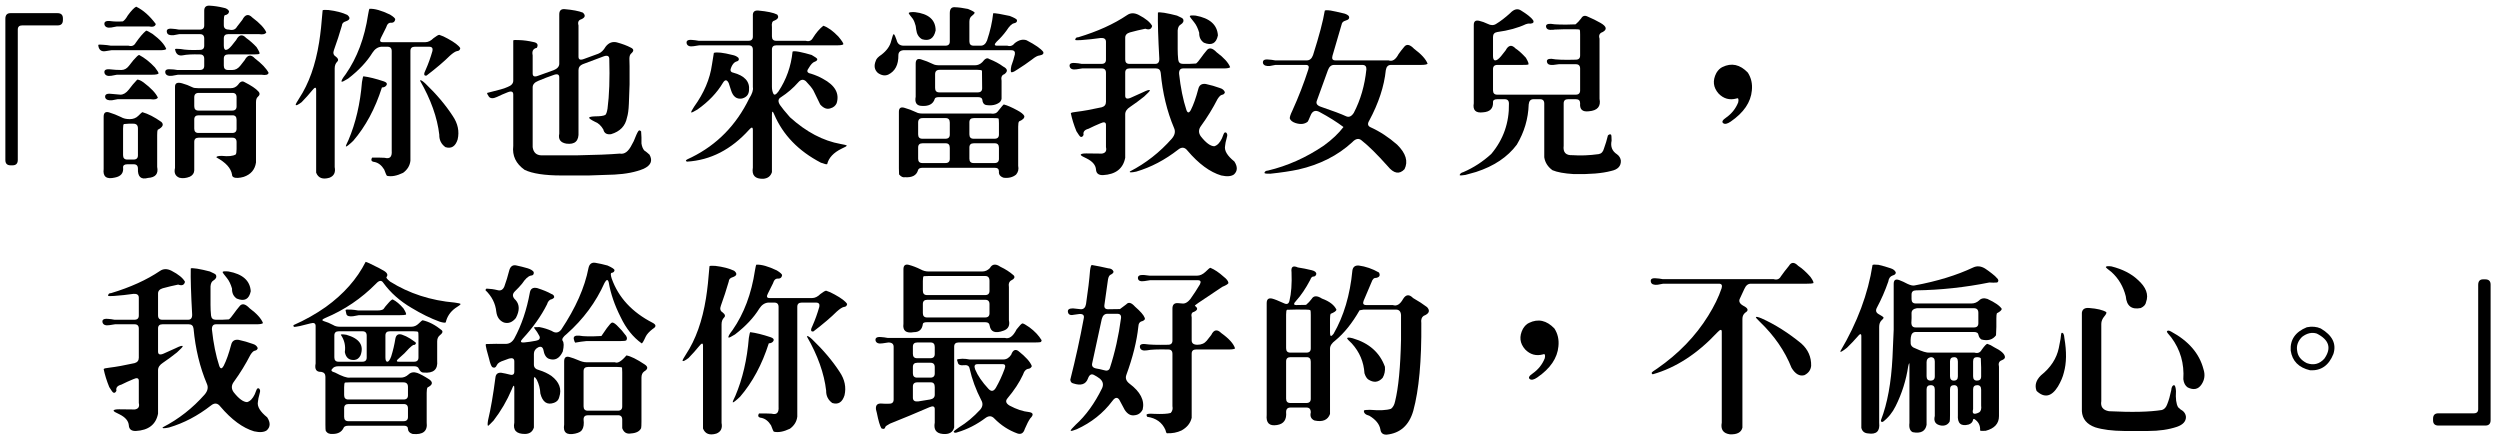 <?xml version="1.0" encoding="UTF-8" standalone="no"?>
<svg width="356px" height="63px" viewBox="0 0 356 63" version="1.1" xmlns="http://www.w3.org/2000/svg" xmlns:xlink="http://www.w3.org/1999/xlink" xmlns:sketch="http://www.bohemiancoding.com/sketch/ns">
    <!-- Generator: Sketch 3.0.4 (8053) - http://www.bohemiancoding.com/sketch -->
    <title>h3_product-wrap</title>
    <desc>Created with Sketch.</desc>
    <defs></defs>
    <g id="Page-1" stroke="none" stroke-width="1" fill="none" fill-rule="evenodd" sketch:type="MSPage">
        <g id="h1_product-wrap" sketch:type="MSLayerGroup" transform="translate(0.473, 0.479)" fill="#000000">
            <path d="M0.291,2.191 C0.291,1.66 0.533,1.394 1.014,1.394 L7.714,1.394 C8.228,1.394 8.486,1.643 8.486,2.141 L8.486,2.365 C8.486,2.881 8.237,3.138 7.739,3.138 L2.683,3.138 C2.267,3.138 2.06,3.337 2.06,3.735 L2.06,22.291 C2.06,22.805 1.811,23.063 1.313,23.063 L1.039,23.063 C0.541,23.063 0.291,22.814 0.291,22.316 L0.291,2.191" id="Fill-104" sketch:type="MSShapeGroup"></path>
            <path d="M18.845,5.628 C19.41,4.815 19.907,4.234 20.339,3.885 C20.455,3.885 20.763,4.043 21.261,4.358 C22.307,5.139 22.955,5.852 23.204,6.5 C23.104,6.617 22.797,6.674 22.282,6.674 L15.383,6.674 L14.586,6.799 C14.054,6.899 13.714,6.708 13.565,6.226 L13.515,5.927 C13.531,5.861 13.789,5.852 14.287,5.902 C14.602,5.919 14.943,5.961 15.308,6.026 L17.824,6.026 C18.289,6.16 18.629,6.026 18.845,5.628 L18.845,5.628 Z M14.287,16.138 C14.287,15.59 14.536,15.384 15.034,15.516 C15.632,15.699 16.205,15.923 16.753,16.189 C17.084,16.388 17.5,16.487 17.998,16.487 C18.497,16.487 18.902,16.33 19.219,16.015 C19.534,15.699 19.724,15.525 19.791,15.491 C20.621,15.724 21.526,16.189 22.507,16.886 C22.888,17.252 22.713,17.625 21.983,18.007 C21.934,18.107 21.908,18.355 21.908,18.754 L21.908,23.287 C22.108,24.266 21.676,24.79 20.613,24.856 C19.6,25.138 19.119,24.698 19.169,23.536 C19.169,23.121 18.969,22.913 18.571,22.913 L17.675,22.913 C17.259,22.913 17.052,23.055 17.052,23.337 C17.151,24.15 16.761,24.639 15.881,24.806 C14.685,25.088 14.154,24.682 14.287,23.586 L14.287,16.138 L14.287,16.138 Z M17.724,1.718 C18.223,1.038 18.621,0.622 18.92,0.472 C19.916,0.955 20.845,1.776 21.709,2.938 C21.642,3.287 21.311,3.404 20.713,3.287 L16.18,3.287 L15.383,3.437 C14.852,3.52 14.528,3.395 14.411,3.063 C14.312,2.648 14.561,2.465 15.159,2.515 C15.773,2.598 16.396,2.615 17.027,2.564 C17.259,2.416 17.492,2.134 17.724,1.718 L17.724,1.718 Z M18.521,8.094 C18.953,7.596 19.227,7.347 19.343,7.347 C20.123,7.762 20.871,8.352 21.585,9.115 C21.934,9.563 22.108,9.854 22.108,9.987 C22.008,10.103 21.693,10.161 21.161,10.161 L16.18,10.161 L15.383,10.31 C14.852,10.394 14.528,10.27 14.411,9.937 C14.312,9.522 14.561,9.339 15.159,9.389 C15.707,9.456 16.255,9.488 16.803,9.488 C17.218,9.488 17.575,9.298 17.873,8.916 L18.521,8.094 L18.521,8.094 Z M17.873,12.279 C18.239,11.78 18.637,11.307 19.069,10.858 C19.301,10.858 19.6,10.992 19.966,11.257 C21.045,12.071 21.726,12.794 22.008,13.424 C21.859,13.657 21.518,13.732 20.987,13.648 L16.28,13.648 L15.483,13.798 C14.951,13.847 14.627,13.723 14.511,13.424 C14.428,13.009 14.677,12.827 15.259,12.876 L16.678,13.001 C17.093,13.001 17.492,12.76 17.873,12.279 L17.873,12.279 Z M18.521,17.135 C18.073,17.119 17.625,17.135 17.176,17.185 C17.093,17.218 17.052,17.434 17.052,17.833 L17.052,21.618 C17.052,22.033 17.251,22.241 17.65,22.241 L18.546,22.241 C18.961,22.241 19.169,22.042 19.169,21.643 L19.169,17.808 C19.169,17.359 18.953,17.135 18.521,17.135 L18.521,17.135 Z M28.609,1.095 C28.591,0.581 28.824,0.323 29.306,0.323 C29.986,0.356 30.667,0.456 31.349,0.622 C31.746,0.689 32.012,0.855 32.145,1.12 C32.128,1.436 31.921,1.626 31.523,1.693 C31.44,1.793 31.398,2.042 31.398,2.44 L31.398,3.112 C31.398,3.528 31.639,3.735 32.12,3.735 C32.668,3.869 33.05,3.735 33.266,3.337 L34.038,2.341 C34.437,1.561 34.91,1.452 35.458,2.017 C36.52,2.813 37.184,3.52 37.451,4.134 C37.301,4.383 36.96,4.466 36.429,4.383 L32.02,4.383 C31.605,4.383 31.398,4.582 31.398,4.981 L31.398,6.002 C31.398,6.418 31.498,6.625 31.697,6.625 C31.913,6.625 32.187,6.425 32.519,6.026 L33.167,5.205 C33.565,4.441 34.038,4.35 34.586,4.931 C35.101,5.297 35.59,5.728 36.056,6.226 C36.404,6.774 36.545,7.089 36.479,7.173 C36.412,7.24 36.122,7.272 35.607,7.272 L32.02,7.272 C31.605,7.272 31.398,7.471 31.398,7.87 L31.398,8.866 C31.398,9.281 31.597,9.488 31.996,9.488 L32.619,9.488 C33.033,9.488 33.398,9.298 33.715,8.916 L34.362,8.094 C34.777,7.314 35.267,7.231 35.831,7.845 C36.811,8.592 37.458,9.273 37.774,9.887 C37.725,10.17 37.384,10.261 36.753,10.161 L24.873,10.161 L24.051,10.31 C23.519,10.377 23.195,10.253 23.079,9.937 C22.979,9.522 23.212,9.339 23.777,9.389 C24.108,9.389 24.44,9.423 24.773,9.488 L27.986,9.488 C28.401,9.488 28.609,9.289 28.609,8.891 L28.609,7.895 C28.609,7.48 28.409,7.272 28.011,7.272 C26.931,7.24 26.118,7.28 25.57,7.396 C25.038,7.496 24.69,7.305 24.524,6.824 L24.449,6.525 C24.482,6.458 24.748,6.45 25.246,6.5 C25.926,6.633 26.84,6.674 27.986,6.625 C28.401,6.625 28.609,6.425 28.609,6.026 L28.609,5.005 C28.609,4.591 28.409,4.383 28.011,4.383 L25.047,4.383 L24.25,4.532 C23.702,4.582 23.386,4.457 23.304,4.159 C23.186,3.744 23.42,3.561 24.001,3.611 C24.333,3.628 24.665,3.669 24.997,3.735 L27.986,3.735 C28.401,3.735 28.609,3.536 28.609,3.138 L28.609,1.095 L28.609,1.095 Z M24.449,11.855 C24.449,11.357 24.781,11.199 25.445,11.382 C25.944,11.515 26.441,11.705 26.94,11.954 C27.089,12.037 27.363,12.079 27.762,12.079 L32.394,12.079 C32.793,12.079 33.124,11.929 33.39,11.631 C33.706,11.15 34.021,11.008 34.337,11.207 C35.316,11.705 35.972,12.146 36.304,12.527 C36.57,12.794 36.545,13.059 36.23,13.324 C36.063,13.458 35.981,13.715 35.981,14.097 L35.981,22.664 C35.831,23.677 35.25,24.358 34.237,24.706 C33.955,24.79 33.672,24.839 33.39,24.856 C32.842,24.873 32.568,24.714 32.568,24.383 C32.419,23.469 31.68,22.656 30.352,21.942 C30.318,21.792 30.576,21.718 31.124,21.718 C32.037,21.817 32.693,21.751 33.092,21.518 C33.174,21.402 33.216,21.145 33.216,20.747 L33.216,19.751 C33.216,19.335 33.017,19.128 32.619,19.128 L27.811,19.128 C27.396,19.128 27.189,19.327 27.189,19.725 L27.189,23.785 C27.172,24.183 26.965,24.483 26.566,24.682 C26.035,24.897 25.536,24.947 25.072,24.831 C24.49,24.599 24.282,24.134 24.449,23.436 L24.449,11.855 L24.449,11.855 Z M33.216,13.374 C33.216,12.959 33.017,12.751 32.619,12.751 L27.836,12.751 C27.404,12.751 27.189,12.959 27.189,13.374 L27.189,14.645 C27.189,15.06 27.388,15.267 27.787,15.267 L32.594,15.267 C33.009,15.267 33.216,15.068 33.216,14.669 L33.216,13.374 L33.216,13.374 Z M33.216,16.587 C33.216,16.156 33.025,15.94 32.643,15.94 L27.811,15.94 C27.396,15.94 27.189,16.138 27.189,16.537 L27.189,17.833 C27.189,18.248 27.388,18.455 27.787,18.455 L32.594,18.455 C33.009,18.455 33.216,18.256 33.216,17.857 L33.216,16.587 L33.216,16.587 Z" id="Fill-105" sketch:type="MSShapeGroup"></path>
            <path d="M45.469,0.995 C45.518,0.929 45.792,0.913 46.29,0.946 C47.386,1.079 48.283,1.312 48.98,1.643 C49.461,2.042 49.386,2.349 48.756,2.564 C48.407,2.664 48.224,2.872 48.208,3.187 C47.875,4.333 47.502,5.479 47.087,6.625 C46.921,7.057 47.004,7.371 47.336,7.571 C47.701,7.853 47.768,8.102 47.535,8.318 C47.303,8.551 47.187,8.866 47.187,9.265 L47.187,23.312 C47.336,24.075 47.087,24.582 46.44,24.831 C45.476,25.113 44.845,24.873 44.547,24.109 L44.547,12.303 C44.547,11.888 44.355,11.921 43.974,12.402 C43.542,12.934 43.043,13.491 42.479,14.071 C41.947,14.47 41.665,14.594 41.633,14.445 C41.633,14.345 41.798,14.039 42.13,13.524 C43.508,11.431 44.455,8.775 44.97,5.553 C45.169,4.292 45.335,2.773 45.469,0.995 L45.469,0.995 Z M52.143,0.772 C52.874,0.739 53.845,1.013 55.057,1.594 C55.572,1.909 55.821,2.141 55.804,2.291 C55.755,2.607 55.572,2.764 55.256,2.764 C54.908,2.714 54.659,2.938 54.509,3.437 L53.787,4.881 C53.554,5.313 53.629,5.529 54.011,5.529 L60.088,5.529 C60.487,5.529 60.877,5.338 61.259,4.956 C61.674,4.64 61.948,4.482 62.081,4.482 C62.462,4.6 62.869,4.781 63.301,5.03 C64.248,5.545 64.837,5.994 65.07,6.375 C65.036,6.641 64.878,6.783 64.597,6.799 C64.364,6.848 64.031,7.065 63.6,7.447 C62.786,8.261 61.674,9.207 60.263,10.286 C59.864,10.353 59.83,10.062 60.163,9.414 C60.512,8.634 60.827,7.754 61.109,6.774 C61.192,6.375 61.035,6.176 60.636,6.176 L58.594,6.176 C58.178,6.176 57.971,6.375 57.971,6.774 L57.971,22.415 C57.888,23.113 57.539,23.686 56.925,24.134 C56.029,24.565 55.264,24.706 54.634,24.557 C54.567,24.508 54.434,24.209 54.235,23.661 C53.87,23.063 53.413,22.705 52.866,22.59 C52.417,22.54 52.301,22.332 52.516,21.967 C53.115,21.95 53.712,21.959 54.31,21.992 C55.04,22.191 55.372,21.859 55.307,20.995 L55.307,6.799 C55.307,6.384 55.107,6.176 54.708,6.176 L53.812,6.176 C53.314,6.226 52.898,6.509 52.567,7.023 C51.77,8.318 50.615,9.547 49.105,10.709 C48.573,11.041 48.265,11.191 48.183,11.158 C48.083,11.058 48.274,10.701 48.756,10.087 C50.383,7.745 51.446,4.914 51.944,1.594 C52.027,1.095 52.093,0.821 52.143,0.772 L52.143,0.772 Z M51.072,11.207 C51.155,10.693 51.222,10.419 51.271,10.385 C52.068,10.485 53.04,10.726 54.185,11.108 C54.517,11.224 54.659,11.374 54.609,11.556 C54.509,11.822 54.276,11.963 53.911,11.98 C52.948,15.002 51.587,17.534 49.827,19.576 C49.196,20.174 48.847,20.439 48.78,20.373 C48.764,20.291 48.888,19.983 49.154,19.451 C50.183,17.027 50.823,14.28 51.072,11.207 L51.072,11.207 Z M59.341,11.008 C59.391,10.858 59.631,10.983 60.064,11.382 C61.674,12.926 62.986,14.478 63.999,16.039 C64.729,17.119 64.962,18.231 64.696,19.377 C64.38,20.373 63.8,20.738 62.953,20.473 C62.355,20.041 62.064,19.451 62.081,18.704 C61.799,16.263 60.886,13.698 59.341,11.008 L59.341,11.008 Z" id="Fill-106" sketch:type="MSShapeGroup"></path>
            <path d="M79.166,1.568 C79.166,1.038 79.414,0.788 79.913,0.821 C81.075,0.921 81.946,1.087 82.528,1.319 C82.942,1.702 82.868,2.017 82.303,2.266 C81.905,2.382 81.772,2.673 81.905,3.138 L81.905,7.596 C81.905,8.011 82.162,8.119 82.677,7.919 L84.72,7.173 C85.118,7.023 85.467,6.692 85.765,6.176 C86.197,5.612 86.729,5.404 87.36,5.553 C88.157,5.77 88.821,6.019 89.352,6.3 C89.783,6.5 89.817,6.766 89.452,7.098 C89.252,7.247 89.153,7.505 89.153,7.87 L89.178,8.966 L89.178,11.531 L89.078,14.296 C89.045,15.16 88.953,15.824 88.804,16.288 C88.572,17.468 87.816,18.248 86.538,18.629 C85.923,18.713 85.558,18.488 85.442,17.957 C85.11,17.393 84.711,17.027 84.246,16.861 C83.649,16.563 83.375,16.363 83.424,16.263 C83.49,16.164 83.773,16.106 84.272,16.089 C84.985,16.089 85.467,16.023 85.716,15.89 C85.849,15.79 85.956,15.491 86.039,14.993 C86.289,13.084 86.371,10.718 86.289,7.895 C86.272,7.48 86.006,7.364 85.491,7.546 L82.503,8.667 C82.104,8.833 81.905,9.115 81.905,9.514 L81.905,18.306 C81.988,19.584 81.407,20.141 80.162,19.974 C79.331,19.825 78.999,19.352 79.166,18.555 L79.166,10.535 C79.166,10.12 78.908,10.004 78.393,10.186 C77.662,10.435 76.924,10.718 76.177,11.033 C75.645,11.249 75.379,11.556 75.379,11.954 L75.379,20.473 C75.479,21.22 75.886,21.61 76.6,21.643 L81.581,21.643 C84.337,21.593 86.405,21.51 87.783,21.394 C88.447,21.526 89.02,21.103 89.501,20.124 C89.701,19.792 89.859,19.46 89.975,19.128 C90.24,18.464 90.431,18.115 90.548,18.081 C90.664,18.099 90.755,18.148 90.822,18.231 C90.871,18.779 90.888,19.352 90.871,19.95 C90.938,20.382 91.071,20.713 91.27,20.946 C91.519,21.112 91.768,21.311 92.017,21.544 C92.499,22.407 92.217,23.079 91.17,23.561 C90.041,24.026 88.655,24.3 87.011,24.383 L83.35,24.508 L79.489,24.508 C77.098,24.508 75.346,24.242 74.234,23.71 C72.988,22.83 72.449,21.693 72.615,20.299 L72.615,12.976 C72.615,12.561 72.357,12.453 71.843,12.652 C71.328,12.851 70.813,13.075 70.299,13.324 C69.767,13.573 69.385,13.565 69.153,13.299 C68.937,12.984 68.854,12.801 68.904,12.751 L70.822,12.253 C71.154,12.171 71.486,12.054 71.818,11.905 C72.349,11.705 72.615,11.406 72.615,11.008 L72.615,5.279 C72.665,5.213 72.939,5.197 73.437,5.23 C74.084,5.247 74.765,5.338 75.479,5.504 C76.044,5.603 76.209,5.877 75.978,6.326 C75.446,6.442 75.247,6.799 75.379,7.396 L75.379,9.987 C75.379,10.402 75.637,10.51 76.152,10.31 L78.368,9.514 C78.899,9.298 79.166,8.991 79.166,8.592 L79.166,1.568" id="Fill-107" sketch:type="MSShapeGroup"></path>
            <path d="M106.735,1.768 C106.702,1.237 106.951,0.987 107.482,1.02 C108.777,1.137 109.682,1.328 110.197,1.594 C110.478,1.942 110.338,2.233 109.774,2.465 C109.491,2.532 109.383,2.838 109.45,3.387 L109.45,4.707 C109.45,5.122 109.649,5.329 110.048,5.329 L114.257,5.329 C114.722,5.462 115.061,5.329 115.278,4.931 C115.743,4.183 116.241,3.603 116.772,3.187 C117.42,3.404 118.133,3.918 118.915,4.731 C119.429,5.346 119.662,5.712 119.612,5.827 C119.528,5.927 119.221,5.977 118.69,5.977 L110.073,5.977 C109.657,5.977 109.45,6.176 109.45,6.574 L109.45,11.855 C109.45,12.253 109.516,12.585 109.649,12.851 C109.781,13.117 110.022,13.017 110.371,12.553 C111.5,10.858 112.173,8.966 112.388,6.874 C112.471,6.791 112.787,6.799 113.335,6.899 C113.9,7.015 114.488,7.165 115.104,7.347 C115.602,7.629 115.867,7.82 115.901,7.919 C115.934,8.086 115.809,8.218 115.527,8.318 C115.261,8.401 114.97,8.717 114.655,9.265 C114.357,9.663 114.472,9.912 115.004,10.012 C115.635,10.211 116.199,10.452 116.698,10.734 C118.441,11.664 119.097,12.827 118.665,14.221 C118.499,14.587 118.208,14.828 117.793,14.943 C117.295,15.126 116.805,14.943 116.324,14.395 L115.353,12.402 C115.153,12.054 114.796,11.614 114.282,11.083 C113.916,10.767 113.551,10.826 113.186,11.257 C112.488,12.054 111.666,12.76 110.72,13.374 C110.322,13.607 110.28,13.972 110.596,14.47 C110.828,14.819 111.3,15.4 112.015,16.214 C114.323,18.306 116.73,19.576 119.238,20.024 C119.736,20.108 120.027,20.182 120.11,20.248 C120.11,20.331 119.86,20.481 119.363,20.696 C118.217,21.261 117.536,21.992 117.32,22.888 C117.253,22.955 116.954,22.888 116.424,22.689 C113.236,21.028 111.019,18.738 109.774,15.815 C109.557,15.284 109.45,15.3 109.45,15.864 L109.45,24.034 C109.267,24.615 108.852,24.931 108.204,24.98 C107.042,25.013 106.552,24.483 106.735,23.387 L106.735,18.032 C106.735,17.6 106.56,17.583 106.212,17.982 C103.654,20.821 100.699,22.34 97.345,22.54 C97.245,22.49 97.196,22.431 97.196,22.365 C97.245,22.282 97.519,22.133 98.018,21.917 C101.637,20.124 104.369,17.334 106.212,13.549 C106.643,12.868 106.818,12.328 106.735,11.929 L106.735,6.6 C106.735,6.184 106.535,5.977 106.137,5.977 L99.089,5.977 L98.292,6.101 C97.76,6.184 97.436,6.069 97.32,5.752 C97.204,5.338 97.445,5.155 98.043,5.205 C98.341,5.222 98.665,5.263 99.014,5.329 L106.112,5.329 C106.527,5.329 106.735,5.13 106.735,4.731 L106.735,1.768 L106.735,1.768 Z M101.181,7.048 C101.629,6.915 102.509,7.015 103.821,7.347 C104.169,7.414 104.451,7.546 104.668,7.745 C104.833,8.028 104.709,8.218 104.294,8.318 C104.045,8.435 103.837,8.684 103.672,9.065 C103.455,9.514 103.538,9.78 103.92,9.862 C105.564,10.294 106.319,11.132 106.187,12.378 C106.154,12.993 105.821,13.383 105.191,13.549 C104.427,13.681 103.903,13.283 103.621,12.353 L103.298,11.357 C103.049,10.842 102.775,10.826 102.476,11.307 C101.629,12.735 100.417,14.006 98.84,15.118 C98.341,15.416 98.051,15.558 97.967,15.541 C97.901,15.491 98.034,15.217 98.366,14.719 C99.778,12.76 100.624,10.767 100.907,8.741 L101.181,7.048 L101.181,7.048 Z" id="Fill-108" sketch:type="MSShapeGroup"></path>
            <path d="M134.778,1.394 C134.778,0.813 135.002,0.53 135.45,0.547 C136.014,0.564 136.653,0.647 137.368,0.796 C138.015,1.062 138.331,1.245 138.315,1.344 C138.281,1.461 138.157,1.602 137.941,1.768 C137.692,1.934 137.567,2.216 137.567,2.615 L137.567,5.404 C137.567,5.819 137.767,6.026 138.165,6.026 L139.186,6.026 C139.585,6.026 139.884,5.778 140.083,5.279 C140.531,3.952 140.821,2.664 140.955,1.419 C141.037,1.386 141.328,1.411 141.826,1.494 L143.321,1.793 C143.951,2.042 144.292,2.233 144.342,2.365 C144.391,2.615 144.25,2.773 143.918,2.838 C143.62,2.889 143.263,3.237 142.847,3.885 C142.449,4.433 141.984,4.956 141.452,5.454 C141.087,5.836 141.104,6.026 141.503,6.026 L142.972,6.026 C143.387,6.16 143.744,6.035 144.043,5.653 C144.624,5.205 145.18,5.072 145.712,5.255 C146.957,5.902 147.745,6.45 148.078,6.899 C148.194,7.165 148.019,7.339 147.555,7.422 C147.289,7.439 146.932,7.629 146.484,7.995 C145.819,8.492 145.155,8.949 144.491,9.364 C144.093,9.646 143.802,9.796 143.62,9.813 C143.437,9.846 143.412,9.539 143.545,8.891 C143.744,8.36 143.91,7.82 144.043,7.272 C144.109,6.874 143.943,6.674 143.545,6.674 L128.152,6.674 C127.687,6.724 127.455,6.966 127.455,7.396 C127.472,8.741 126.998,9.655 126.035,10.136 C125.57,10.353 125.072,10.278 124.541,9.912 C124.043,9.464 123.943,8.883 124.242,8.169 C124.308,7.903 124.582,7.613 125.064,7.297 C125.811,6.716 126.267,6.069 126.434,5.354 C126.599,4.691 126.724,4.366 126.808,4.383 C126.907,4.449 127.04,4.731 127.206,5.23 C127.322,5.728 127.63,5.994 128.128,6.026 L134.155,6.026 C134.57,6.026 134.778,5.827 134.778,5.429 L134.778,1.394 L134.778,1.394 Z M141.652,15.342 C142.133,14.728 142.407,14.412 142.474,14.395 C142.972,14.528 143.602,14.802 144.367,15.217 C144.931,15.516 145.271,15.79 145.388,16.039 C145.438,16.321 145.189,16.579 144.641,16.811 C144.557,16.911 144.516,17.16 144.516,17.559 L144.516,23.138 C144.616,23.619 144.516,24.034 144.217,24.383 C143.752,24.764 143.163,24.913 142.449,24.831 C141.951,24.665 141.726,24.365 141.776,23.935 C141.776,23.586 141.577,23.412 141.178,23.412 L130.917,23.412 C130.518,23.412 130.295,23.536 130.244,23.785 C130.029,24.499 129.414,24.823 128.402,24.757 C128.119,24.823 127.837,24.69 127.555,24.358 L127.53,23.487 L127.53,15.441 C127.53,14.911 127.786,14.719 128.302,14.868 C128.85,15.018 129.422,15.234 130.021,15.516 C130.22,15.633 130.518,15.69 130.917,15.69 L140.606,15.69 C141.087,15.773 141.436,15.658 141.652,15.342 L141.652,15.342 Z M128.925,1.369 C128.991,1.269 129.281,1.228 129.796,1.245 C131.772,1.477 132.761,2.349 132.761,3.86 C132.511,5.005 131.864,5.422 130.818,5.105 C130.469,4.906 130.228,4.607 130.095,4.208 C130.012,3.877 129.954,3.544 129.921,3.212 C129.821,2.813 129.688,2.482 129.522,2.216 C129.124,1.735 128.925,1.452 128.925,1.369 L128.925,1.369 Z M129.921,8.592 C129.921,8.028 130.17,7.82 130.668,7.97 C131.232,8.136 131.821,8.368 132.436,8.667 C132.618,8.766 132.91,8.817 133.308,8.817 L138.364,8.817 C138.763,8.817 139.111,8.667 139.411,8.368 C139.792,7.853 140.115,7.704 140.382,7.919 C141.178,8.236 141.842,8.592 142.374,8.991 C143.022,9.323 143.08,9.688 142.548,10.087 C142.183,10.203 142.051,10.519 142.15,11.033 L142.15,13.573 C142.133,13.74 142.051,13.906 141.901,14.071 C141.403,14.47 140.738,14.603 139.908,14.47 C139.61,14.387 139.443,14.138 139.411,13.723 C139.377,13.474 139.161,13.349 138.763,13.349 L133.283,13.349 C132.884,13.349 132.669,13.433 132.636,13.598 C132.403,14.363 131.747,14.694 130.668,14.594 C130.021,14.528 129.771,14.097 129.921,13.299 L129.921,8.592 L129.921,8.592 Z M134.778,16.986 C134.778,16.555 134.586,16.338 134.205,16.338 L130.917,16.338 C130.485,16.338 130.27,16.546 130.27,16.96 L130.27,18.655 C130.27,19.07 130.469,19.277 130.867,19.277 L134.155,19.277 C134.57,19.277 134.778,19.078 134.778,18.679 L134.778,16.986 L134.778,16.986 Z M134.778,20.572 C134.778,20.141 134.586,19.925 134.205,19.925 L130.892,19.925 C130.477,19.925 130.27,20.124 130.27,20.522 L130.27,22.117 C130.27,22.531 130.469,22.739 130.867,22.739 L134.155,22.739 C134.57,22.739 134.778,22.54 134.778,22.141 L134.778,20.572 L134.778,20.572 Z M139.36,9.588 C139.293,9.506 139.078,9.464 138.713,9.464 L133.333,9.464 C132.901,9.464 132.686,9.672 132.686,10.087 L132.686,12.054 C132.686,12.469 132.884,12.676 133.283,12.676 L138.763,12.676 C139.177,12.676 139.385,12.477 139.385,12.079 L139.36,9.588 L139.36,9.588 Z M141.702,16.388 C141.668,16.355 141.436,16.338 141.004,16.338 L138.19,16.338 C137.774,16.338 137.567,16.537 137.567,16.936 L137.567,18.655 C137.567,19.07 137.767,19.277 138.165,19.277 L141.154,19.277 C141.568,19.277 141.776,19.078 141.776,18.679 L141.776,17.06 C141.776,16.662 141.751,16.438 141.702,16.388 L141.702,16.388 Z M141.776,20.572 C141.776,20.141 141.585,19.925 141.203,19.925 L138.19,19.925 C137.774,19.925 137.567,20.124 137.567,20.522 L137.567,22.117 C137.567,22.531 137.767,22.739 138.165,22.739 L141.154,22.739 C141.568,22.739 141.776,22.54 141.776,22.141 L141.776,20.572 L141.776,20.572 Z" id="Fill-109" sketch:type="MSShapeGroup"></path>
            <path d="M160.031,1.668 C160.512,1.336 161.06,1.328 161.675,1.643 C162.671,2.158 163.31,2.682 163.592,3.212 C163.493,3.678 163.169,3.81 162.621,3.611 C161.89,3.76 161.159,3.934 160.429,4.134 C159.981,4.267 159.757,4.516 159.757,4.881 L159.757,7.995 C159.757,8.41 159.956,8.617 160.355,8.617 L164.041,8.617 C164.439,8.617 164.63,8.368 164.613,7.87 C164.447,4.881 164.381,2.698 164.414,1.319 C164.464,1.253 164.763,1.261 165.311,1.344 C165.892,1.444 166.498,1.577 167.13,1.743 C167.678,1.975 167.968,2.141 168.001,2.241 C168.133,2.54 168.008,2.806 167.627,3.038 C167.395,3.171 167.261,3.445 167.229,3.86 L167.229,6.525 C167.229,7.023 167.253,7.521 167.304,8.019 C167.353,8.418 167.578,8.617 167.976,8.617 C168.574,8.634 169.196,8.617 169.844,8.567 C170.01,8.451 170.251,8.169 170.566,7.721 C170.799,7.389 171.056,7.057 171.339,6.724 C171.687,6.243 172.169,6.326 172.783,6.973 C173.812,7.737 174.452,8.443 174.701,9.09 C174.601,9.207 174.285,9.265 173.754,9.265 L168.001,9.265 C167.602,9.265 167.411,9.514 167.428,10.012 C167.644,12.005 167.992,13.732 168.474,15.193 C168.64,15.641 168.848,15.641 169.097,15.193 C169.478,14.445 169.835,13.441 170.168,12.179 C170.3,11.631 170.657,11.399 171.239,11.481 C171.936,11.631 172.6,11.822 173.232,12.054 C173.597,12.154 173.837,12.353 173.954,12.652 C173.904,12.868 173.762,12.993 173.53,13.025 C173.348,13.059 173.14,13.258 172.907,13.623 C172.227,14.952 171.446,16.222 170.566,17.434 C170.184,17.932 170.168,18.43 170.517,18.929 C171.247,19.858 171.887,20.331 172.434,20.348 C172.866,20.232 173.232,19.858 173.53,19.227 C173.713,18.713 173.837,18.439 173.904,18.405 C174.086,18.322 174.21,18.405 174.277,18.655 C174.31,18.754 174.277,18.97 174.178,19.302 C174.078,19.634 174.011,19.966 173.979,20.299 C173.845,20.962 174.285,21.701 175.299,22.515 C175.78,23.262 175.763,23.876 175.249,24.358 C174.867,24.639 174.261,24.69 173.431,24.508 C171.819,24.026 170.218,22.846 168.623,20.97 C168.242,20.473 167.801,20.422 167.304,20.821 C165.411,22.299 163.418,23.345 161.326,23.96 C160.611,24.109 160.313,24.1 160.429,23.935 C162.687,22.772 164.68,21.211 166.407,19.252 C166.838,18.738 166.938,18.231 166.706,17.733 C165.709,15.376 165.078,12.76 164.813,9.887 C164.763,9.472 164.539,9.265 164.14,9.265 L160.38,9.265 C159.964,9.265 159.757,9.464 159.757,9.862 L159.757,13.15 C159.757,13.565 160.014,13.665 160.529,13.449 L162.247,12.676 C162.911,12.345 163.251,12.253 163.269,12.402 C163.251,12.502 162.977,12.794 162.447,13.275 C161.782,13.806 161.119,14.296 160.454,14.744 C159.989,15.043 159.757,15.392 159.757,15.79 L159.757,21.992 C159.458,23.536 158.403,24.358 156.594,24.457 C155.962,24.474 155.63,24.209 155.597,23.661 C155.548,23.03 155.108,22.507 154.278,22.091 C153.762,21.859 153.48,21.693 153.431,21.593 C153.397,21.444 153.655,21.369 154.202,21.369 L156.444,21.394 C156.958,21.311 157.149,21.003 157.017,20.473 L157.017,17.309 C157.017,16.911 156.751,16.836 156.22,17.085 C155.655,17.318 155.091,17.575 154.527,17.857 C153.961,18.007 153.73,18.298 153.829,18.729 C153.712,18.978 153.571,19.07 153.406,19.003 C153.306,18.97 153.107,18.704 152.808,18.206 C152.442,17.309 152.177,16.455 152.011,15.641 C152.061,15.558 152.335,15.491 152.833,15.441 C153.796,15.325 154.991,15.11 156.419,14.794 C156.818,14.678 157.017,14.42 157.017,14.022 L157.017,9.887 C157.017,9.472 156.818,9.265 156.419,9.265 L153.63,9.265 L152.833,9.389 C152.301,9.472 151.978,9.356 151.861,9.04 C151.745,8.626 151.994,8.443 152.609,8.492 C152.924,8.51 153.239,8.551 153.555,8.617 L156.394,8.617 C156.809,8.617 157.017,8.418 157.017,8.019 L157.017,5.479 C157.017,5.08 156.768,4.898 156.27,4.931 C155.34,5.064 154.409,5.164 153.48,5.23 C152.983,5.263 152.7,5.255 152.634,5.205 C152.666,4.939 152.808,4.815 153.057,4.831 C155.813,4.001 158.138,2.947 160.031,1.668 L160.031,1.668 Z M168.948,1.817 C168.98,1.718 169.262,1.693 169.794,1.743 C171.803,2.109 172.858,3.047 172.958,4.557 C172.725,5.703 172.061,6.052 170.965,5.603 C170.5,5.288 170.275,4.815 170.292,4.183 C170.109,3.553 169.869,3.055 169.57,2.689 C169.155,2.191 168.948,1.9 168.948,1.817 L168.948,1.817 Z" id="Fill-110" sketch:type="MSShapeGroup"></path>
            <path d="M188.173,1.046 C188.223,0.963 188.497,0.955 188.995,1.02 C189.543,1.12 190.116,1.245 190.714,1.394 C191.095,1.461 191.386,1.594 191.585,1.793 C191.752,2.109 191.593,2.333 191.112,2.465 C190.796,2.548 190.614,2.739 190.564,3.038 L189.269,7.471 C189.152,7.903 189.286,8.119 189.667,8.119 L197.264,8.119 C197.795,8.318 198.268,8.019 198.684,7.222 C198.916,6.891 199.173,6.558 199.456,6.226 C199.804,5.745 200.285,5.827 200.9,6.475 C201.929,7.24 202.569,7.944 202.818,8.592 C202.718,8.709 202.403,8.766 201.872,8.766 L197.588,8.766 C197.19,8.766 196.948,9.015 196.866,9.514 C196.633,11.805 195.845,14.204 194.499,16.712 C194.233,17.143 194.292,17.451 194.674,17.633 C196.002,18.231 197.272,19.061 198.485,20.124 C199.73,21.352 200.078,22.515 199.53,23.611 C198.799,24.391 198.003,24.25 197.139,23.187 C195.628,21.494 194.383,20.265 193.403,19.501 C193.005,19.17 192.565,19.261 192.084,19.775 C190.024,21.668 187.468,22.963 184.412,23.661 C183.316,23.893 181.988,24.092 180.427,24.258 C179.929,24.274 179.646,24.242 179.58,24.158 C179.613,23.942 179.78,23.826 180.079,23.81 C182.868,23.146 185.525,21.959 188.049,20.248 C189.211,19.402 190.141,18.522 190.838,17.608 C189.892,16.895 188.754,16.181 187.426,15.467 C186.895,15.185 186.496,15.292 186.23,15.79 L186.031,16.238 C185.898,16.571 185.799,16.778 185.732,16.861 C185.284,17.21 184.703,17.268 183.989,17.035 C183.557,16.886 183.291,16.67 183.192,16.388 C183.175,16.189 183.291,15.832 183.541,15.316 C184.438,13.342 185.201,11.374 185.832,9.414 C185.982,8.983 185.865,8.766 185.483,8.766 L181.15,8.766 L180.353,8.916 C179.821,8.966 179.497,8.841 179.381,8.543 C179.298,8.127 179.539,7.944 180.103,7.995 C180.435,8.011 180.767,8.053 181.099,8.119 L185.633,8.119 C186.031,8.119 186.321,7.87 186.504,7.371 C187.384,4.6 187.94,2.49 188.173,1.046 L188.173,1.046 Z M194.101,9.389 C194.118,8.974 193.927,8.766 193.528,8.766 L189.493,8.766 C189.095,8.766 188.804,9.015 188.622,9.514 L187.052,13.847 C186.886,14.246 187.069,14.537 187.6,14.719 C189.31,15.3 190.522,15.757 191.237,16.089 C191.635,16.256 191.992,16.089 192.308,15.59 C193.27,13.748 193.868,11.68 194.101,9.389 L194.101,9.389 Z" id="Fill-111" sketch:type="MSShapeGroup"></path>
            <path d="M214.573,1.394 C215.104,0.83 215.611,0.697 216.092,0.995 C217.005,1.561 217.587,2.025 217.836,2.39 C218.001,2.689 217.868,2.856 217.437,2.889 C217.221,2.856 217.014,2.881 216.814,2.963 C215.685,3.495 214.324,3.869 212.73,4.084 C212.331,4.151 212.132,4.383 212.132,4.781 L212.132,7.496 C212.132,7.911 212.24,8.119 212.456,8.119 C212.672,8.119 212.945,7.919 213.278,7.521 L213.925,6.699 C214.324,5.936 214.797,5.844 215.345,6.425 C215.76,6.692 216.25,7.131 216.814,7.745 C217.163,8.343 217.27,8.667 217.138,8.717 C217.072,8.75 216.79,8.766 216.291,8.766 L212.755,8.766 C212.339,8.766 212.132,8.966 212.132,9.364 L212.132,12.378 C212.132,12.794 212.331,13.001 212.73,13.001 L223.913,13.001 C224.328,13.001 224.536,12.801 224.536,12.402 L224.536,9.289 C224.536,8.875 224.336,8.667 223.937,8.667 L221.497,8.667 L220.725,8.766 C220.209,8.817 219.911,8.692 219.828,8.393 C219.728,8.044 219.935,7.879 220.451,7.895 C221.131,8.028 222.285,8.069 223.913,8.019 C224.328,8.019 224.536,7.82 224.536,7.422 L224.536,4.433 C224.536,4.034 224.518,3.81 224.486,3.76 C224.419,3.711 224.187,3.686 223.788,3.686 C222.809,3.669 221.828,3.686 220.849,3.735 C220.766,3.769 220.683,3.778 220.6,3.76 C220.102,3.827 219.803,3.711 219.704,3.412 C219.604,3.063 219.819,2.897 220.351,2.913 C220.998,3.03 222.178,3.055 223.888,2.988 C224.153,2.773 224.419,2.49 224.685,2.141 C224.901,1.76 225.215,1.677 225.632,1.892 C226.262,2.158 226.868,2.457 227.45,2.789 C228.312,3.287 228.412,3.719 227.748,4.084 C227.3,4.234 227.151,4.549 227.3,5.03 L227.3,13.598 C227.516,14.678 227.009,15.267 225.781,15.367 C224.867,15.483 224.453,15.102 224.536,14.221 C224.536,13.839 224.336,13.648 223.937,13.648 L222.817,13.648 C222.401,13.648 222.194,13.847 222.194,14.246 L222.194,20.273 C222.078,21.22 222.501,21.668 223.464,21.618 C224.593,21.701 225.83,21.651 227.176,21.469 C227.557,21.402 227.806,21.145 227.923,20.696 C228.155,20.066 228.346,19.435 228.495,18.804 C228.678,18.638 228.828,18.604 228.944,18.704 C228.994,18.771 229.019,19.053 229.019,19.551 C228.836,20.398 229.094,21.045 229.791,21.494 C230.106,21.725 230.289,22.025 230.339,22.391 C230.372,23.17 229.916,23.661 228.969,23.86 C227.674,24.209 225.881,24.358 223.589,24.308 C222.261,24.225 221.264,24.042 220.6,23.76 C219.935,23.278 219.545,22.664 219.43,21.917 L219.43,14.271 C219.43,13.856 219.23,13.648 218.832,13.648 L217.886,13.648 C217.487,13.648 217.262,13.897 217.213,14.395 C217.146,16.438 216.582,18.348 215.519,20.124 C214.207,21.883 212.273,23.179 209.716,24.009 L208.197,24.432 C207.698,24.516 207.424,24.524 207.375,24.457 C207.441,24.242 207.615,24.1 207.898,24.034 C209.359,23.403 210.687,22.54 211.883,21.444 C213.61,19.385 214.448,16.994 214.399,14.271 C214.399,13.856 214.199,13.648 213.8,13.648 L212.755,13.648 C212.339,13.648 212.132,13.781 212.132,14.046 C212.182,14.96 211.708,15.45 210.712,15.516 C209.666,15.649 209.226,15.217 209.393,14.221 L209.393,3.063 C209.393,2.548 209.658,2.357 210.189,2.49 C210.554,2.573 210.944,2.714 211.36,2.913 C211.808,3.146 212.207,3.155 212.555,2.938 C213.186,2.557 213.859,2.042 214.573,1.394" id="Fill-112" sketch:type="MSShapeGroup"></path>
            <path d="M244.807,9.065 C246.103,8.435 247.306,8.701 248.419,9.862 C248.9,10.61 249.091,11.457 248.991,12.402 C248.842,14.08 247.837,15.558 245.978,16.836 C245.497,17.168 245.139,17.243 244.907,17.06 C244.675,16.878 244.815,16.612 245.33,16.263 C246.128,15.699 246.7,14.977 247.049,14.097 C247.149,13.616 247.065,13.433 246.8,13.549 C245.82,13.815 244.973,13.582 244.259,12.851 C243.479,11.972 243.371,10.992 243.936,9.912 C244.185,9.497 244.475,9.215 244.807,9.065" id="Fill-113" sketch:type="MSShapeGroup"></path>
            <path d="M22.307,38.103 C22.789,37.771 23.336,37.763 23.951,38.078 C24.947,38.593 25.586,39.116 25.869,39.647 C25.769,40.113 25.445,40.245 24.897,40.046 C24.167,40.195 23.436,40.369 22.705,40.569 C22.257,40.702 22.033,40.951 22.033,41.316 L22.033,44.429 C22.033,44.845 22.233,45.052 22.631,45.052 L26.317,45.052 C26.715,45.052 26.906,44.802 26.89,44.305 C26.724,41.316 26.657,39.132 26.691,37.754 C26.74,37.688 27.039,37.696 27.587,37.779 C28.168,37.878 28.774,38.012 29.406,38.178 C29.954,38.41 30.244,38.576 30.277,38.676 C30.409,38.974 30.285,39.241 29.904,39.473 C29.671,39.606 29.538,39.879 29.505,40.295 L29.505,42.96 C29.505,43.458 29.53,43.956 29.58,44.454 C29.63,44.853 29.854,45.052 30.253,45.052 C30.85,45.069 31.472,45.052 32.12,45.002 C32.286,44.886 32.527,44.604 32.842,44.155 C33.075,43.824 33.332,43.492 33.615,43.159 C33.963,42.678 34.445,42.761 35.059,43.408 C36.088,44.172 36.728,44.878 36.977,45.525 C36.877,45.642 36.562,45.7 36.03,45.7 L30.277,45.7 C29.879,45.7 29.687,45.949 29.705,46.446 C29.92,48.439 30.269,50.166 30.75,51.627 C30.916,52.076 31.124,52.076 31.373,51.627 C31.754,50.88 32.111,49.876 32.444,48.614 C32.576,48.066 32.933,47.834 33.515,47.916 C34.212,48.066 34.876,48.257 35.508,48.489 C35.873,48.589 36.113,48.788 36.23,49.086 C36.18,49.303 36.038,49.428 35.807,49.46 C35.624,49.494 35.416,49.693 35.184,50.058 C34.503,51.387 33.722,52.657 32.842,53.869 C32.461,54.367 32.444,54.865 32.793,55.363 C33.523,56.293 34.163,56.766 34.711,56.783 C35.142,56.667 35.508,56.293 35.807,55.662 C35.989,55.148 36.113,54.874 36.18,54.84 C36.362,54.757 36.487,54.84 36.554,55.089 C36.586,55.189 36.554,55.405 36.454,55.737 C36.355,56.069 36.288,56.401 36.255,56.733 C36.122,57.397 36.562,58.135 37.575,58.949 C38.056,59.697 38.039,60.311 37.525,60.793 C37.143,61.074 36.537,61.125 35.707,60.942 C34.096,60.461 32.494,59.281 30.9,57.405 C30.518,56.908 30.078,56.857 29.58,57.256 C27.687,58.734 25.695,59.779 23.602,60.394 C22.888,60.544 22.589,60.535 22.705,60.37 C24.964,59.207 26.956,57.646 28.683,55.687 C29.114,55.173 29.214,54.666 28.982,54.168 C27.986,51.81 27.355,49.195 27.089,46.322 C27.039,45.907 26.815,45.7 26.417,45.7 L22.656,45.7 C22.241,45.7 22.033,45.898 22.033,46.297 L22.033,49.585 C22.033,50 22.29,50.1 22.805,49.884 L24.524,49.111 C25.187,48.78 25.528,48.688 25.545,48.838 C25.528,48.937 25.254,49.229 24.723,49.71 C24.059,50.241 23.395,50.73 22.73,51.179 C22.265,51.478 22.033,51.826 22.033,52.225 L22.033,58.427 C21.734,59.971 20.68,60.793 18.87,60.892 C18.239,60.909 17.906,60.644 17.873,60.096 C17.824,59.464 17.384,58.941 16.554,58.526 C16.039,58.294 15.757,58.127 15.707,58.028 C15.674,57.879 15.931,57.804 16.479,57.804 L18.72,57.829 C19.235,57.746 19.426,57.438 19.294,56.908 L19.294,53.744 C19.294,53.346 19.027,53.271 18.497,53.52 C17.931,53.753 17.367,54.01 16.803,54.292 C16.238,54.442 16.006,54.732 16.106,55.164 C15.988,55.413 15.848,55.505 15.682,55.438 C15.582,55.405 15.383,55.139 15.084,54.641 C14.718,53.744 14.453,52.89 14.287,52.076 C14.337,51.993 14.611,51.926 15.109,51.876 C16.072,51.76 17.267,51.544 18.695,51.229 C19.094,51.113 19.294,50.855 19.294,50.456 L19.294,46.322 C19.294,45.907 19.094,45.7 18.695,45.7 L15.906,45.7 L15.109,45.824 C14.578,45.907 14.254,45.791 14.137,45.475 C14.021,45.06 14.27,44.878 14.885,44.927 C15.2,44.945 15.515,44.985 15.832,45.052 L18.671,45.052 C19.085,45.052 19.294,44.853 19.294,44.454 L19.294,41.914 C19.294,41.515 19.044,41.333 18.546,41.366 C17.616,41.499 16.686,41.598 15.757,41.665 C15.259,41.698 14.976,41.689 14.91,41.64 C14.943,41.374 15.084,41.249 15.333,41.266 C18.089,40.436 20.414,39.382 22.307,38.103 L22.307,38.103 Z M31.224,38.252 C31.257,38.152 31.539,38.128 32.071,38.178 C34.08,38.544 35.134,39.482 35.234,40.992 C35.001,42.138 34.337,42.487 33.241,42.039 C32.776,41.723 32.552,41.249 32.568,40.618 C32.385,39.988 32.145,39.49 31.846,39.124 C31.431,38.626 31.224,38.335 31.224,38.252 L31.224,38.252 Z" id="Fill-114" sketch:type="MSShapeGroup"></path>
            <path d="M45.917,43.234 C48.474,41.391 50.366,39.248 51.595,36.808 C51.845,36.874 52.301,37.082 52.965,37.43 C53.297,37.58 53.629,37.754 53.961,37.953 C54.625,38.286 54.833,38.618 54.584,38.95 C54.467,39.033 54.634,39.257 55.082,39.622 C57.789,41.316 60.861,42.312 64.297,42.611 C64.796,42.678 65.07,42.744 65.119,42.81 C65.119,42.893 64.862,43.093 64.348,43.408 C63.633,43.94 63.185,44.612 63.002,45.426 C62.919,45.509 62.629,45.475 62.131,45.326 C60.852,44.861 59.516,44.205 58.121,43.358 C56.477,42.396 55.14,41.209 54.111,39.796 C53.862,39.398 53.521,39.431 53.09,39.896 C50.997,42.022 48.581,43.657 45.842,44.802 C45.377,45.002 45.31,45.152 45.643,45.251 C46.057,45.368 46.497,45.55 46.962,45.799 C47.212,45.965 47.535,46.048 47.934,46.048 L58.096,46.048 C58.495,46.048 58.843,45.898 59.142,45.6 C59.441,45.301 59.631,45.144 59.715,45.127 C60.612,45.326 61.516,45.799 62.43,46.546 C62.629,46.745 62.537,46.987 62.156,47.268 C61.906,47.468 61.782,47.759 61.782,48.14 L61.782,50.88 C61.898,52.143 61.251,52.707 59.839,52.574 C59.573,52.591 59.349,52.408 59.167,52.025 C59.083,51.794 58.868,51.677 58.519,51.677 L47.685,51.677 C47.287,51.677 47.004,51.802 46.838,52.051 C46.605,52.267 46.739,52.441 47.236,52.574 C48.232,53.105 48.931,53.346 49.328,53.296 L56.602,53.296 C57,53.296 57.365,53.147 57.697,52.847 C58.029,52.532 58.444,52.457 58.943,52.624 C59.357,52.773 59.939,53.088 60.686,53.57 C61.217,53.968 61.126,54.342 60.412,54.691 C60.329,54.807 60.287,55.064 60.287,55.463 L60.287,59.672 C60.437,60.918 59.765,61.466 58.27,61.315 C57.855,61.183 57.639,60.95 57.622,60.618 C57.622,60.303 57.44,60.145 57.074,60.145 L49.129,60.145 C48.731,60.145 48.498,60.261 48.432,60.494 C48.166,61.025 47.676,61.299 46.962,61.315 C46.481,61.366 46.132,61.224 45.917,60.892 C45.883,60.793 45.866,60.494 45.866,59.996 L45.866,53.172 C45.866,52.773 45.667,52.541 45.269,52.474 C44.571,52.508 44.306,52.109 44.472,51.278 L44.472,45.949 C44.472,45.55 44.223,45.426 43.725,45.575 L42.23,45.949 C41.732,46.048 41.45,46.09 41.383,46.073 C41.334,46.007 41.309,45.923 41.309,45.824 C42.969,45.094 44.504,44.23 45.917,43.234 L45.917,43.234 Z M51.745,47.318 C51.745,46.903 51.545,46.696 51.147,46.696 L47.76,46.696 C47.344,46.696 47.137,46.895 47.137,47.293 L47.137,50.407 C47.137,50.822 47.336,51.029 47.735,51.029 L51.122,51.029 C51.537,51.029 51.745,50.83 51.745,50.432 L51.745,47.318 L51.745,47.318 Z M48.058,47.194 C48.075,47.111 48.34,47.111 48.855,47.194 C50.715,47.725 51.388,48.697 50.873,50.108 C50.674,50.523 50.375,50.748 49.976,50.781 C49.229,50.83 48.78,50.456 48.631,49.659 C48.764,48.763 48.573,47.941 48.058,47.194 L48.058,47.194 Z M57.622,54.616 C57.622,54.184 57.406,53.968 56.975,53.968 L49.354,53.968 L48.657,53.994 C48.573,54.043 48.532,54.268 48.532,54.666 L48.532,55.787 C48.532,56.202 48.731,56.409 49.129,56.409 L57,56.409 C57.415,56.409 57.622,56.21 57.622,55.812 L57.622,54.616 L57.622,54.616 Z M57.622,57.679 C57.622,57.264 57.424,57.057 57.025,57.057 L49.154,57.057 C48.739,57.057 48.532,57.256 48.532,57.655 L48.532,58.875 C48.532,59.29 48.731,59.497 49.129,59.497 L57,59.497 C57.415,59.497 57.622,59.298 57.622,58.9 L57.622,57.679 L57.622,57.679 Z M54.733,42.785 C55.098,42.354 55.339,42.146 55.456,42.162 C55.954,42.412 56.46,42.835 56.975,43.433 C57.307,43.964 57.424,44.263 57.324,44.33 C57.207,44.379 56.9,44.404 56.402,44.404 L50.624,44.404 L49.802,44.554 C49.254,44.62 48.938,44.521 48.855,44.254 L48.731,43.682 C48.748,43.599 49.005,43.575 49.503,43.607 C49.818,43.624 50.158,43.666 50.524,43.732 L53.289,43.732 C53.687,43.732 53.969,43.666 54.136,43.532 C54.302,43.283 54.501,43.035 54.733,42.785 L54.733,42.785 Z M59.067,46.795 C59,46.729 58.785,46.696 58.42,46.696 L55.033,46.696 C54.617,46.696 54.41,46.895 54.41,47.293 L54.41,50.407 C54.41,50.822 54.501,51.029 54.684,51.029 C54.866,51.029 55.049,50.781 55.232,50.282 C55.497,49.436 55.696,48.589 55.829,47.742 C55.929,47.211 56.236,47.019 56.751,47.169 C57.15,47.302 57.548,47.493 57.947,47.742 C58.477,48.09 58.751,48.298 58.768,48.364 C58.702,48.581 58.577,48.672 58.395,48.638 C58.295,48.672 58.087,48.838 57.772,49.137 C57.356,49.618 56.9,50.067 56.402,50.481 C55.954,50.847 55.92,51.029 56.303,51.029 L58.495,51.029 C58.909,51.029 59.117,50.83 59.117,50.432 L59.117,47.443 C59.117,47.045 59.1,46.829 59.067,46.795 L59.067,46.795 Z" id="Fill-115" sketch:type="MSShapeGroup"></path>
            <path d="M72.017,38.128 C72.167,37.497 72.491,37.223 72.988,37.306 C73.553,37.423 74.117,37.564 74.682,37.729 C75.097,37.862 75.379,38.037 75.529,38.252 C75.579,38.585 75.43,38.759 75.081,38.775 C74.715,38.875 74.316,39.248 73.886,39.896 C73.603,40.245 73.254,40.618 72.839,41.017 C72.44,41.415 72.482,41.831 72.964,42.262 C73.528,42.91 73.536,43.757 72.988,44.802 C72.491,45.417 71.925,45.633 71.295,45.45 C70.664,45.201 70.299,44.687 70.199,43.906 C70.082,42.744 69.568,41.723 68.655,40.843 C68.655,40.776 68.704,40.702 68.804,40.618 C69.335,40.636 69.867,40.71 70.398,40.843 C70.829,40.959 71.146,40.785 71.345,40.32 C71.611,39.589 71.834,38.858 72.017,38.128 L72.017,38.128 Z M83.325,37.704 C83.441,37.14 83.748,36.882 84.246,36.933 C84.844,37.032 85.442,37.165 86.039,37.33 C86.67,37.613 87.003,37.829 87.036,37.978 C87.019,38.211 86.878,38.344 86.612,38.377 C86.463,38.41 86.471,38.684 86.638,39.199 C87.6,41.888 89.534,43.981 92.44,45.475 C92.988,45.758 93.005,46.048 92.491,46.347 C91.975,46.745 91.635,47.119 91.469,47.468 C91.17,48.133 90.979,48.447 90.896,48.414 C89.668,47.534 88.671,46.289 87.908,44.678 C87.044,42.968 86.48,41.324 86.214,39.747 C86.097,39.266 85.898,39.282 85.616,39.796 C84.387,42.553 82.594,44.977 80.236,47.069 C79.705,47.485 79.505,47.808 79.639,48.041 C79.838,48.29 79.846,48.805 79.663,49.585 C79.198,50.581 78.534,50.922 77.671,50.606 C77.272,50.44 77.015,50.008 76.899,49.311 C76.782,48.912 76.533,48.805 76.152,48.987 C75.753,49.203 75.554,49.51 75.554,49.908 L75.554,51.453 C75.554,51.851 75.803,52.109 76.301,52.225 C76.949,52.424 77.53,52.698 78.045,53.047 C79.173,53.91 79.547,54.915 79.166,56.061 C79.082,56.459 78.833,56.733 78.418,56.882 C77.439,57.231 76.791,56.791 76.475,55.562 C76.442,54.882 76.276,54.235 75.978,53.62 C75.695,53.139 75.554,53.105 75.554,53.52 L75.554,60.394 C75.371,60.992 74.956,61.299 74.309,61.315 C73.064,61.332 72.548,60.793 72.765,59.697 L72.765,54.79 C72.765,54.276 72.64,54.342 72.391,54.99 C71.726,56.567 70.863,58.044 69.8,59.423 C69.352,59.888 69.094,60.136 69.029,60.17 C68.945,60.12 68.945,59.846 69.029,59.348 C69.41,57.754 69.759,55.737 70.074,53.296 C70.124,52.798 70.398,52.566 70.896,52.599 C71.295,52.665 71.718,52.756 72.167,52.873 C72.565,52.972 72.765,52.823 72.765,52.424 L72.765,50.98 C72.765,50.581 72.516,50.448 72.017,50.581 L71.27,50.855 C70.738,51.022 70.415,51.229 70.299,51.478 C70.132,51.876 69.9,51.976 69.601,51.777 C69.452,51.595 69.31,51.212 69.178,50.631 L68.829,49.36 C68.696,48.846 68.663,48.563 68.729,48.514 C69.659,48.481 70.614,48.472 71.594,48.489 C72.092,48.472 72.482,48.215 72.765,47.717 C73.794,45.824 74.533,43.641 74.981,41.166 C75.081,40.618 75.43,40.411 76.027,40.544 C76.857,40.81 77.522,41.084 78.019,41.366 C78.319,41.465 78.46,41.632 78.443,41.864 C78.41,41.947 78.31,42.031 78.144,42.113 C77.796,42.162 77.554,42.412 77.422,42.86 C76.591,44.521 75.437,46.148 73.96,47.742 C73.578,48.14 73.636,48.324 74.134,48.29 C74.682,48.24 75.255,48.157 75.853,48.041 C76.317,47.958 76.483,47.742 76.351,47.393 C76.152,46.994 75.886,46.589 75.554,46.172 C75.587,46.106 75.853,46.081 76.351,46.098 C76.965,46.215 77.546,46.397 78.094,46.646 C78.609,46.994 79.057,46.937 79.44,46.471 C81.498,43.383 82.793,40.461 83.325,37.704 L83.325,37.704 Z M79.863,50.98 C79.863,50.432 80.112,50.225 80.61,50.357 C81.025,50.474 81.44,50.623 81.855,50.805 C82.303,51.004 82.685,51.104 83.001,51.104 L87.086,51.104 C87.467,51.303 88.015,50.98 88.73,50.133 C89.327,50.233 90.199,50.664 91.345,51.428 C91.843,51.76 91.809,52.092 91.245,52.424 C90.996,52.607 90.871,52.898 90.871,53.296 L90.871,59.572 C90.871,60.07 90.855,60.377 90.822,60.494 C90.605,60.942 90.133,61.192 89.402,61.241 C88.771,61.357 88.347,61.108 88.132,60.494 L88.132,59.274 C88.132,58.858 87.933,58.651 87.534,58.651 L83.25,58.651 C82.835,58.651 82.628,58.85 82.628,59.249 C82.71,59.913 82.635,60.41 82.403,60.743 C82.27,60.975 81.946,61.149 81.432,61.266 C80.203,61.531 79.68,61.1 79.863,59.971 L79.863,50.98 L79.863,50.98 Z M85.94,46.247 C86.305,45.749 86.554,45.484 86.687,45.45 C86.903,45.434 87.218,45.658 87.634,46.123 C87.949,46.422 88.231,46.745 88.481,47.094 C88.812,47.427 88.887,47.725 88.705,47.991 C88.621,48.058 88.331,48.09 87.833,48.09 L83.026,48.09 C82.494,48.14 81.963,48.215 81.432,48.315 C81.365,48.248 81.299,48.074 81.233,47.792 C81.166,47.427 81.423,47.268 82.005,47.318 C82.619,47.435 83.673,47.451 85.168,47.368 L85.94,46.247 L85.94,46.247 Z M88.107,51.876 C88.04,51.81 87.816,51.777 87.434,51.777 L83.25,51.777 C82.835,51.777 82.628,51.976 82.628,52.374 L82.628,57.381 C82.628,57.795 82.827,58.004 83.225,58.004 L87.509,58.004 C87.924,58.004 88.132,57.804 88.132,57.405 L88.132,52.524 L88.107,51.876 L88.107,51.876 Z" id="Fill-116" sketch:type="MSShapeGroup"></path>
            <path d="M100.558,37.43 C100.608,37.364 100.882,37.348 101.38,37.381 C102.476,37.513 103.372,37.747 104.07,38.078 C104.551,38.477 104.476,38.784 103.846,38.999 C103.497,39.099 103.314,39.307 103.298,39.622 C102.966,40.768 102.592,41.914 102.177,43.059 C102.01,43.492 102.094,43.806 102.426,44.006 C102.791,44.288 102.857,44.537 102.625,44.753 C102.393,44.985 102.277,45.301 102.277,45.7 L102.277,59.747 C102.426,60.51 102.177,61.017 101.529,61.266 C100.566,61.548 99.936,61.307 99.636,60.544 L99.636,48.738 C99.636,48.324 99.445,48.356 99.063,48.838 C98.632,49.369 98.134,49.926 97.57,50.506 C97.038,50.905 96.755,51.029 96.722,50.88 C96.722,50.781 96.888,50.474 97.221,49.959 C98.599,47.867 99.544,45.21 100.06,41.988 C100.259,40.727 100.425,39.208 100.558,37.43 L100.558,37.43 Z M107.233,37.207 C107.963,37.174 108.934,37.448 110.147,38.028 C110.661,38.344 110.911,38.576 110.895,38.726 C110.844,39.041 110.661,39.199 110.347,39.199 C109.998,39.149 109.748,39.373 109.599,39.871 L108.877,41.316 C108.644,41.748 108.719,41.963 109.101,41.963 L115.179,41.963 C115.576,41.963 115.967,41.773 116.349,41.391 C116.763,41.075 117.037,40.917 117.171,40.917 C117.552,41.034 117.959,41.217 118.391,41.465 C119.338,41.98 119.927,42.429 120.16,42.81 C120.126,43.076 119.968,43.218 119.686,43.234 C119.454,43.283 119.122,43.5 118.69,43.881 C117.876,44.695 116.763,45.642 115.353,46.72 C114.954,46.787 114.921,46.497 115.253,45.849 C115.602,45.069 115.917,44.189 116.199,43.209 C116.282,42.81 116.124,42.611 115.727,42.611 L113.684,42.611 C113.269,42.611 113.061,42.81 113.061,43.209 L113.061,58.85 C112.978,59.548 112.63,60.12 112.015,60.569 C111.118,61 110.354,61.141 109.724,60.992 C109.657,60.942 109.525,60.644 109.325,60.096 C108.959,59.497 108.503,59.14 107.955,59.024 C107.507,58.975 107.39,58.766 107.607,58.402 C108.204,58.385 108.802,58.393 109.4,58.427 C110.13,58.626 110.462,58.294 110.396,57.431 L110.396,43.234 C110.396,42.819 110.197,42.611 109.799,42.611 L108.902,42.611 C108.404,42.661 107.988,42.944 107.656,43.458 C106.86,44.753 105.706,45.982 104.194,47.144 C103.663,47.476 103.355,47.625 103.273,47.592 C103.173,47.493 103.364,47.136 103.846,46.521 C105.472,44.18 106.535,41.349 107.034,38.028 C107.116,37.53 107.183,37.256 107.233,37.207 L107.233,37.207 Z M106.162,47.642 C106.245,47.128 106.312,46.854 106.361,46.82 C107.159,46.92 108.13,47.161 109.275,47.542 C109.607,47.659 109.748,47.808 109.699,47.991 C109.599,48.257 109.366,48.398 109.001,48.414 C108.038,51.437 106.677,53.968 104.917,56.011 C104.285,56.609 103.937,56.874 103.871,56.808 C103.854,56.725 103.978,56.418 104.244,55.886 C105.273,53.462 105.913,50.714 106.162,47.642 L106.162,47.642 Z M114.431,47.443 C114.481,47.293 114.722,47.418 115.153,47.816 C116.763,49.36 118.075,50.913 119.089,52.474 C119.819,53.553 120.051,54.666 119.786,55.812 C119.47,56.808 118.889,57.173 118.042,56.908 C117.445,56.476 117.154,55.886 117.171,55.139 C116.888,52.698 115.975,50.133 114.431,47.443 L114.431,47.443 Z" id="Fill-117" sketch:type="MSShapeGroup"></path>
            <path d="M144.292,46.422 C144.707,45.891 144.981,45.608 145.114,45.575 C145.264,45.575 145.595,45.758 146.11,46.123 C146.857,46.671 147.438,47.286 147.853,47.966 C147.853,48.049 147.821,48.133 147.754,48.215 C147.654,48.265 147.356,48.29 146.857,48.29 L136.023,48.29 C135.608,48.29 135.401,48.489 135.401,48.888 L135.401,60.394 C135.218,61.092 134.678,61.399 133.781,61.315 C132.835,61.232 132.453,60.693 132.636,59.697 L132.636,57.779 C132.636,57.381 132.387,57.289 131.888,57.505 C130.012,58.318 128.136,59.099 126.26,59.846 C125.861,60.062 125.645,60.212 125.612,60.295 C125.545,60.593 125.354,60.668 125.039,60.519 C124.823,60.153 124.607,59.423 124.391,58.327 L124.267,57.829 C124.2,57.264 124.424,56.982 124.939,56.982 C125.338,57.015 125.745,57.023 126.16,57.007 C126.575,57.007 126.782,56.808 126.782,56.409 L126.782,48.912 C126.782,48.498 126.534,48.29 126.035,48.29 L125.189,48.414 C124.657,48.498 124.333,48.381 124.217,48.066 C124.118,47.651 124.367,47.468 124.964,47.518 C125.263,47.534 125.587,47.576 125.936,47.642 L142.623,47.642 C143.237,47.825 143.794,47.418 144.292,46.422 L144.292,46.422 Z M128.177,37.854 C128.177,37.323 128.426,37.115 128.925,37.231 C129.489,37.381 130.053,37.597 130.618,37.878 C130.983,38.078 131.348,38.178 131.714,38.178 L139.411,38.178 C139.809,38.178 140.166,38.02 140.481,37.704 C140.813,37.107 141.311,37.04 141.976,37.505 C142.723,37.854 143.37,38.277 143.918,38.775 C144.068,39.025 143.951,39.241 143.57,39.423 C143.237,39.589 143.113,39.921 143.196,40.419 L143.196,45.127 C143.362,45.891 143.096,46.389 142.399,46.621 C141.254,47.037 140.606,46.795 140.456,45.898 C140.423,45.567 140.207,45.401 139.809,45.401 L131.565,45.401 C131.166,45.401 130.959,45.484 130.942,45.649 C130.843,46.43 130.419,46.82 129.672,46.82 C128.542,47.019 128.044,46.621 128.177,45.624 L128.177,37.854 L128.177,37.854 Z M132.636,48.937 C132.636,48.506 132.444,48.29 132.062,48.29 L130.145,48.29 C129.729,48.29 129.522,48.489 129.522,48.888 L129.522,49.908 C129.522,50.324 129.722,50.531 130.12,50.531 L132.013,50.531 C132.428,50.531 132.636,50.332 132.636,49.933 L132.636,48.937 L132.636,48.937 Z M132.636,51.802 C132.636,51.387 132.436,51.179 132.038,51.179 L130.145,51.179 C129.729,51.179 129.522,51.378 129.522,51.777 L129.522,52.673 C129.522,53.088 129.722,53.296 130.12,53.296 L132.013,53.296 C132.428,53.296 132.636,53.097 132.636,52.698 L132.636,51.802 L132.636,51.802 Z M132.636,54.641 C132.636,54.192 132.453,53.968 132.088,53.968 L130.145,53.968 C129.729,53.968 129.522,54.168 129.522,54.566 L129.522,56.16 C129.522,56.559 129.771,56.733 130.27,56.683 L131.963,56.409 C132.412,56.327 132.636,56.102 132.636,55.737 L132.636,54.641 L132.636,54.641 Z M140.432,39.522 C140.432,39.058 140.232,38.825 139.834,38.825 L131.764,38.825 L131.066,38.85 C130.983,38.9 130.942,39.124 130.942,39.522 L130.942,40.917 C130.942,41.333 131.141,41.54 131.54,41.54 L139.809,41.54 C140.224,41.54 140.432,41.34 140.432,40.942 L140.432,39.522 L140.432,39.522 Z M140.432,42.835 C140.432,42.42 140.232,42.213 139.834,42.213 L131.565,42.213 C131.149,42.213 130.942,42.412 130.942,42.81 L130.942,44.105 C130.942,44.521 131.141,44.728 131.54,44.728 L139.809,44.728 C140.224,44.728 140.432,44.528 140.432,44.13 L140.432,42.835 L140.432,42.835 Z M143.52,50.033 C143.752,49.385 144.084,49.203 144.516,49.485 C145.595,50.332 146.242,51.054 146.459,51.652 C146.392,51.835 146.26,51.96 146.06,52.025 C145.662,52.043 145.371,52.333 145.189,52.898 C144.691,53.977 143.96,55.089 142.997,56.235 C142.664,56.617 142.764,56.965 143.296,57.281 C144.292,57.812 145.221,58.119 146.086,58.202 C146.683,58.302 146.733,58.601 146.235,59.099 C146.002,59.431 145.744,59.929 145.462,60.593 C145.28,61.208 144.923,61.423 144.391,61.241 C143.163,60.793 142.076,60.087 141.129,59.124 C140.763,58.726 140.348,58.692 139.884,59.024 C138.621,59.971 137.293,60.651 135.898,61.067 C135.6,61.183 135.408,61.167 135.326,61.017 C135.326,60.934 135.583,60.718 136.098,60.37 C137.16,59.722 138.165,58.883 139.111,57.854 C139.476,57.422 139.527,56.973 139.261,56.509 C138.497,55.031 137.941,53.52 137.592,51.976 C137.526,51.611 137.244,51.461 136.745,51.528 C136.297,51.577 136.031,51.478 135.949,51.229 L135.799,50.755 C135.815,50.673 136.073,50.623 136.571,50.606 C136.902,50.606 137.235,50.639 137.567,50.706 L142.424,50.706 C142.855,50.706 143.221,50.481 143.52,50.033 L143.52,50.033 Z M142.573,52.076 C142.755,51.611 142.673,51.378 142.325,51.378 L138.713,51.378 C138.315,51.378 138.206,51.627 138.389,52.125 C138.754,53.005 139.385,53.927 140.282,54.89 C140.681,55.322 141.037,55.264 141.353,54.716 C141.818,53.902 142.225,53.022 142.573,52.076 L142.573,52.076 Z" id="Fill-118" sketch:type="MSShapeGroup"></path>
            <path d="M154.75,38.028 C154.817,37.53 154.9,37.273 155,37.256 C155.779,37.389 156.561,37.547 157.341,37.729 C157.722,37.747 157.971,37.896 158.088,38.178 C158.121,38.344 157.963,38.51 157.615,38.676 C157.432,38.792 157.316,39.099 157.266,39.597 L156.793,42.96 C156.743,43.358 156.918,43.557 157.316,43.557 L159.01,43.532 L159.906,42.86 C160.222,42.495 160.636,42.603 161.151,43.184 C161.932,43.865 162.389,44.388 162.521,44.753 C162.638,44.952 162.529,45.119 162.198,45.251 C161.832,45.318 161.641,45.584 161.625,46.048 C161.409,48.108 160.836,50.407 159.906,52.947 C159.757,53.395 159.906,53.794 160.355,54.143 C161.915,55.305 162.547,56.534 162.247,57.829 C161.999,58.327 161.616,58.601 161.102,58.651 C160.554,58.75 160.081,58.493 159.682,57.879 L158.91,56.434 C158.628,56.035 158.296,56.102 157.914,56.634 C156.619,58.36 154.933,59.697 152.858,60.644 C152.36,60.843 152.069,60.918 151.986,60.867 C151.969,60.768 152.201,60.485 152.683,60.021 C154.144,58.708 155.406,56.965 156.469,54.79 C156.701,54.26 156.585,53.803 156.12,53.421 C155.854,53.221 155.589,53.056 155.323,52.922 C154.941,52.707 154.651,52.873 154.452,53.421 C154.153,54.251 153.456,54.484 152.36,54.118 C152.11,54.068 151.969,53.894 151.936,53.595 C152.7,50.573 153.339,47.659 153.854,44.853 C153.954,44.421 153.754,44.214 153.256,44.23 L152.534,44.33 C152.003,44.463 151.695,44.354 151.613,44.006 C151.513,43.624 151.745,43.433 152.31,43.433 L153.456,43.557 C153.854,43.557 154.095,43.309 154.178,42.81 C154.46,40.917 154.651,39.323 154.75,38.028 L154.75,38.028 Z M159.159,44.828 C159.209,44.413 159.034,44.205 158.636,44.205 L157.216,44.205 C156.818,44.205 156.552,44.454 156.419,44.952 L155.049,51.278 C154.966,51.677 155.174,51.918 155.672,52.001 C155.987,52.051 156.327,52.125 156.693,52.225 C157.142,52.374 157.432,52.283 157.565,51.951 C158.296,49.71 158.827,47.335 159.159,44.828 L159.159,44.828 Z M171.164,38.252 C171.563,37.854 171.803,37.655 171.887,37.655 C172.484,37.904 173.114,38.327 173.779,38.925 C174.194,39.241 174.418,39.531 174.452,39.796 C174.468,39.93 174.178,40.121 173.58,40.369 L170.193,42.636 C169.794,42.902 169.628,43.051 169.695,43.084 C170.143,43.4 170.093,43.682 169.545,43.931 C169.229,43.998 169.122,44.263 169.222,44.728 L169.222,47.991 C169.222,48.407 169.496,48.614 170.043,48.614 C170.608,48.614 171.048,48.423 171.363,48.041 L172.011,47.219 C172.376,46.455 172.849,46.364 173.431,46.945 C174.543,47.742 175.199,48.472 175.398,49.137 C175.299,49.236 174.991,49.286 174.477,49.286 L169.844,49.286 C169.429,49.286 169.222,49.485 169.222,49.884 L169.222,59.024 C169.039,59.788 168.557,60.386 167.777,60.818 C167.146,61.117 166.448,61.249 165.685,61.216 C165.601,61.149 165.535,60.992 165.486,60.743 C165.02,59.68 164.156,59.057 162.895,58.875 C162.828,58.808 162.795,58.708 162.795,58.576 C162.862,58.443 163.211,58.402 163.842,58.452 C164.97,58.501 165.767,58.46 166.233,58.327 C166.482,58.061 166.564,57.737 166.482,57.356 L166.482,49.908 C166.482,49.494 166.282,49.286 165.884,49.286 C164.406,49.253 163.394,49.295 162.846,49.411 C162.314,49.494 161.99,49.378 161.874,49.062 C161.757,48.647 161.99,48.464 162.572,48.514 C163.202,48.614 164.298,48.647 165.859,48.614 C166.274,48.614 166.482,48.414 166.482,48.016 L166.482,43.458 C166.482,42.91 166.738,42.653 167.253,42.686 L167.852,42.735 C168.25,42.802 168.649,42.586 169.047,42.088 C169.528,41.407 169.977,40.718 170.392,40.021 C170.592,39.622 170.492,39.423 170.093,39.423 L163.294,39.423 L162.497,39.547 C161.949,39.631 161.641,39.515 161.575,39.199 C161.508,38.817 161.782,38.643 162.397,38.676 L163.219,38.775 L169.993,38.775 C170.392,38.775 170.782,38.601 171.164,38.252 L171.164,38.252 Z" id="Fill-119" sketch:type="MSShapeGroup"></path>
            <path d="M192.109,38.028 C192.191,37.53 192.49,37.298 193.005,37.33 C194.002,37.464 194.964,37.796 195.894,38.327 C196.11,38.743 195.969,38.999 195.471,39.099 C195.188,39.066 194.973,39.274 194.823,39.722 L193.702,42.362 C193.553,42.761 193.677,42.96 194.076,42.96 L197.862,42.96 C198.41,43.159 198.899,42.869 199.331,42.088 C199.73,41.44 200.203,41.399 200.751,41.963 C201.515,42.396 202.178,42.827 202.744,43.258 C203.208,43.774 203.043,44.189 202.245,44.504 C201.963,44.703 201.855,45.044 201.922,45.525 C201.971,50.889 201.59,55.057 200.776,58.028 C200.178,60.087 198.916,61.216 196.99,61.415 C196.459,61.432 196.159,61.183 196.094,60.668 C195.96,59.921 195.437,59.274 194.524,58.726 C193.959,58.576 193.702,58.327 193.753,57.978 C193.819,57.912 194.101,57.879 194.599,57.879 C195.994,57.995 196.998,57.945 197.613,57.73 C197.894,57.513 198.086,57.164 198.186,56.683 C198.667,54.74 198.95,51.81 199.033,47.891 L199.033,44.379 C198.999,43.865 198.759,43.607 198.311,43.607 L193.702,43.607 L193.129,43.707 C192.084,45.533 190.938,46.962 189.692,47.991 C189.177,48.373 188.921,48.763 188.921,49.162 L188.921,58.476 C188.604,59.34 187.866,59.647 186.704,59.398 C186.222,59.182 186.047,58.8 186.181,58.252 C186.181,57.787 185.982,57.555 185.583,57.555 L183.291,57.555 C182.876,57.555 182.669,57.77 182.669,58.202 C182.768,59.281 182.337,59.896 181.373,60.045 C180.278,60.228 179.788,59.747 179.904,58.601 L179.904,42.686 C179.904,42.138 180.161,41.922 180.676,42.039 C181.008,42.122 181.573,42.345 182.37,42.71 C182.785,42.91 183.042,42.794 183.142,42.362 C183.407,41.3 183.507,39.938 183.441,38.277 C183.342,37.513 183.64,37.29 184.338,37.604 C185.002,37.704 185.665,37.838 186.33,38.003 C186.745,38.103 186.96,38.277 186.978,38.526 C186.911,38.775 186.778,38.9 186.579,38.9 C186.38,38.883 186.222,39.041 186.106,39.373 C185.458,40.602 184.786,41.598 184.089,42.362 C183.706,42.761 183.715,42.96 184.113,42.96 L185.508,42.935 C185.807,42.686 186.073,42.404 186.305,42.088 C186.587,41.607 187.078,41.59 187.775,42.039 C188.853,42.436 189.543,42.968 189.842,43.632 C189.792,43.815 189.518,44.006 189.02,44.205 C188.953,44.305 188.921,44.554 188.921,44.952 L188.921,46.92 C188.921,47.451 189.086,47.502 189.418,47.069 C190.879,44.546 191.776,41.532 192.109,38.028 L192.109,38.028 Z M185.434,43.607 C184.553,43.591 183.673,43.599 182.794,43.632 C182.71,43.682 182.669,43.906 182.669,44.305 L182.669,49.111 C182.669,49.527 182.868,49.734 183.267,49.734 L185.558,49.734 C185.973,49.734 186.181,49.535 186.181,49.137 L186.181,44.379 C186.181,43.981 186.164,43.757 186.131,43.707 C186.064,43.641 185.832,43.607 185.434,43.607 L185.434,43.607 Z M186.181,51.029 C186.181,50.598 185.989,50.382 185.608,50.382 L183.291,50.382 C182.876,50.382 182.669,50.581 182.669,50.98 L182.669,56.285 C182.669,56.7 182.868,56.908 183.267,56.908 L185.558,56.908 C185.973,56.908 186.181,56.708 186.181,56.309 L186.181,51.029 L186.181,51.029 Z M191.361,47.692 C191.394,47.56 191.66,47.56 192.158,47.692 C194.483,48.373 196.01,49.726 196.741,51.751 C196.791,52.333 196.683,52.856 196.417,53.321 C195.82,53.986 195.13,54.06 194.35,53.545 C194.134,53.379 193.959,53.088 193.827,52.673 C193.727,51.063 193.129,49.652 192.034,48.439 C191.569,48.008 191.344,47.759 191.361,47.692 L191.361,47.692 Z" id="Fill-120" sketch:type="MSShapeGroup"></path>
            <path d="M217.262,45.5 C218.558,44.87 219.761,45.135 220.874,46.297 C221.356,47.045 221.546,47.891 221.447,48.838 C221.298,50.515 220.293,51.993 218.433,53.271 C217.952,53.603 217.594,53.678 217.362,53.495 C217.13,53.313 217.27,53.047 217.786,52.698 C218.583,52.134 219.156,51.412 219.505,50.531 C219.604,50.051 219.521,49.868 219.255,49.984 C218.275,50.249 217.429,50.017 216.714,49.286 C215.934,48.407 215.826,47.427 216.391,46.347 C216.64,45.932 216.93,45.649 217.262,45.5" id="Fill-121" sketch:type="MSShapeGroup"></path>
            <path d="M254.272,37.381 C254.604,36.816 255.044,36.816 255.592,37.381 C256.14,37.729 256.721,38.252 257.335,38.95 C257.701,39.465 257.833,39.764 257.734,39.847 C257.617,39.896 257.31,39.921 256.812,39.921 L248.842,39.921 C248.443,39.921 248.137,40.17 247.921,40.669 L247.298,42.013 C247.081,42.412 247.24,42.761 247.771,43.059 C248.469,43.408 248.568,43.732 248.07,44.031 C247.788,44.247 247.647,44.546 247.647,44.927 L247.647,60.419 C247.48,61.1 246.883,61.415 245.854,61.366 C244.907,61.232 244.525,60.676 244.707,59.697 L244.707,46.771 C244.707,46.372 244.492,46.406 244.06,46.87 C241.221,49.908 238.157,51.893 234.87,52.823 C234.77,52.773 234.72,52.707 234.72,52.624 C234.737,52.524 235.002,52.317 235.517,52.001 C238.556,49.892 240.971,47.393 242.765,44.504 C243.628,43.126 244.267,41.814 244.683,40.569 C244.815,40.137 244.691,39.921 244.31,39.921 L236.364,39.921 L235.567,40.07 C235.019,40.121 234.703,39.996 234.621,39.697 C234.504,39.282 234.737,39.099 235.318,39.149 C235.65,39.166 235.982,39.208 236.314,39.274 L252.105,39.274 C252.57,39.406 252.91,39.274 253.126,38.875 C253.475,38.377 253.856,37.878 254.272,37.381 L254.272,37.381 Z M249.565,44.678 C249.614,44.596 249.88,44.653 250.361,44.853 C252.287,45.716 254.18,46.912 256.04,48.439 C257.003,49.303 257.468,50.365 257.435,51.627 C257.368,52.225 257.044,52.665 256.463,52.947 C255.783,53.13 255.177,52.782 254.645,51.901 C253.699,49.51 252.187,47.318 250.112,45.326 C249.714,44.945 249.531,44.728 249.565,44.678 L249.565,44.678 Z" id="Fill-122" sketch:type="MSShapeGroup"></path>
            <path d="M266.175,37.256 C266.241,37.19 266.524,37.181 267.022,37.231 C267.602,37.364 268.184,37.53 268.765,37.729 C269.13,37.846 269.371,38.037 269.487,38.302 C269.504,38.518 269.355,38.668 269.039,38.751 C268.691,38.867 268.483,39.157 268.417,39.622 C267.968,40.917 267.428,42.155 266.798,43.333 C266.581,43.732 266.664,44.039 267.047,44.254 C267.446,44.471 267.677,44.628 267.744,44.728 C267.76,44.828 267.661,44.969 267.446,45.152 C267.229,45.368 267.121,45.675 267.121,46.073 L267.121,59.722 C267.254,60.918 266.731,61.423 265.552,61.241 C265.021,61.208 264.697,60.942 264.581,60.444 L264.581,47.393 C264.581,46.978 264.389,47.012 264.008,47.493 C263.56,48.008 263.07,48.522 262.539,49.037 C261.874,49.568 261.558,49.734 261.592,49.535 C264.016,45.434 265.544,41.34 266.175,37.256 L266.175,37.256 Z M280.521,37.604 C281.052,37.356 281.609,37.405 282.19,37.754 C282.522,37.97 282.854,38.211 283.186,38.477 C283.485,38.693 283.759,38.95 284.008,39.248 C284.141,39.448 284.116,39.614 283.934,39.747 C283.568,39.78 283.194,39.78 282.812,39.747 C279.358,40.444 275.88,40.818 272.377,40.868 C271.945,40.868 271.73,41.066 271.73,41.465 L271.73,42.113 C271.73,42.528 271.929,42.735 272.327,42.735 L280.272,42.735 C280.671,42.735 281.027,42.595 281.343,42.312 C281.642,41.997 282.041,41.922 282.538,42.088 C283.618,42.586 284.298,43.059 284.581,43.508 C284.547,43.707 284.315,43.915 283.884,44.13 C283.834,44.23 283.809,44.479 283.809,44.878 C283.825,45.675 283.809,46.471 283.759,47.268 C283.294,47.899 282.605,48.099 281.692,47.867 C281.476,47.734 281.335,47.526 281.268,47.244 C281.235,46.945 281.019,46.795 280.621,46.795 L272.327,46.795 C271.929,46.795 271.696,47.045 271.63,47.542 C271.596,47.808 271.588,48.074 271.605,48.34 C271.588,48.721 271.837,48.995 272.352,49.162 C273.248,49.577 273.887,49.768 274.27,49.734 L280.696,49.734 C281.16,49.868 281.501,49.734 281.717,49.336 C282.132,48.755 282.406,48.472 282.538,48.489 C282.854,48.589 283.169,48.746 283.485,48.962 C284.464,49.444 284.98,49.9 285.029,50.332 C285.062,50.531 284.905,50.698 284.556,50.83 C284.19,50.963 284.066,51.27 284.182,51.751 L284.182,58.775 C284.182,59.838 283.551,60.535 282.29,60.867 C281.791,60.9 281.526,60.884 281.493,60.818 C281.542,60.104 281.26,59.555 280.646,59.174 C280.563,59.157 280.513,59.19 280.497,59.274 C280.446,59.605 280.239,59.838 279.874,59.971 C278.761,60.27 278.246,59.813 278.329,58.601 L278.329,54.99 C278.329,54.575 278.147,54.367 277.781,54.367 C277.4,54.367 277.209,54.566 277.209,54.965 L277.209,58.626 C277.209,59.124 277.192,59.431 277.159,59.548 C276.91,59.996 276.503,60.187 275.939,60.12 C275.141,59.987 274.843,59.53 275.042,58.75 L275.042,54.99 C275.042,54.575 274.851,54.367 274.469,54.367 C274.07,54.367 273.871,54.566 273.871,54.965 L273.871,60.021 C273.704,60.934 273.049,61.283 271.904,61.067 C271.505,60.884 271.347,60.444 271.43,59.747 L271.43,51.478 C271.43,51.113 271.372,51.179 271.256,51.677 C270.957,53.669 270.36,55.562 269.463,57.356 C269.015,58.269 268.408,59.016 267.645,59.597 C267.395,59.63 267.312,59.53 267.395,59.298 C268.292,56.973 268.832,54.027 269.015,50.456 L269.189,46.471 L269.189,39.946 C269.189,39.398 269.446,39.216 269.961,39.398 C270.36,39.547 270.758,39.731 271.156,39.946 C271.588,40.145 271.92,40.22 272.153,40.17 C275.373,39.573 278.163,38.718 280.521,37.604 L280.521,37.604 Z M272.501,43.408 C271.986,43.492 271.73,43.724 271.73,44.105 C271.746,44.571 271.737,45.044 271.704,45.525 C271.721,45.941 271.92,46.148 272.302,46.148 L280.621,46.148 C281.036,46.148 281.244,45.949 281.244,45.55 L281.244,44.056 C281.244,43.624 281.027,43.408 280.596,43.408 L272.501,43.408 L272.501,43.408 Z M274.469,50.382 C274.07,50.465 273.871,50.698 273.871,51.079 L273.871,53.097 C273.871,53.512 274.062,53.72 274.444,53.72 C274.843,53.72 275.042,53.52 275.042,53.121 L275.042,51.004 C275.042,50.59 274.851,50.382 274.469,50.382 L274.469,50.382 Z M278.329,51.029 C278.329,50.598 278.155,50.382 277.806,50.382 C277.408,50.382 277.209,50.581 277.209,50.98 L277.209,53.097 C277.209,53.512 277.391,53.72 277.757,53.72 C278.138,53.72 278.329,53.52 278.329,53.121 L278.329,51.029 L278.329,51.029 Z M281.642,55.014 C281.642,54.583 281.459,54.367 281.094,54.367 C280.696,54.367 280.497,54.566 280.497,54.965 L280.497,57.779 C280.314,58.46 280.596,58.617 281.343,58.252 C281.609,58.086 281.708,57.754 281.642,57.256 L281.642,55.014 L281.642,55.014 Z M281.593,50.556 C281.526,50.44 281.335,50.382 281.019,50.382 C280.671,50.382 280.497,50.581 280.497,50.98 L280.497,53.097 C280.497,53.512 280.679,53.72 281.045,53.72 C281.443,53.72 281.642,53.52 281.642,53.121 C281.658,52.275 281.642,51.42 281.593,50.556 L281.593,50.556 Z" id="Fill-123" sketch:type="MSShapeGroup"></path>
            <path d="M292.948,47.792 C292.997,47.26 293.047,46.97 293.097,46.92 C293.329,46.87 293.462,47.119 293.496,47.667 C293.827,49.594 293.803,51.229 293.421,52.574 C293.271,53.205 292.989,53.869 292.574,54.566 C291.66,56.028 290.647,56.235 289.535,55.189 C289.237,54.409 289.444,53.669 290.158,52.972 C291.536,51.876 292.382,50.581 292.699,49.086 L292.948,47.792 L292.948,47.792 Z M295.986,44.056 C296.052,43.541 296.41,43.317 297.057,43.383 C298.153,43.466 298.95,43.657 299.449,43.956 C299.531,44.056 299.449,44.254 299.199,44.554 C298.901,44.902 298.751,45.268 298.751,45.649 L298.751,56.634 C298.618,57.447 298.983,57.928 299.846,58.078 C303.118,58.244 305.633,58.186 307.394,57.904 C307.742,57.787 307.991,57.513 308.14,57.082 C308.356,56.551 308.547,55.886 308.713,55.089 C308.746,54.641 308.879,54.4 309.112,54.367 C309.261,54.4 309.352,54.683 309.386,55.213 C309.319,56.277 309.419,57.039 309.685,57.505 L310.009,57.804 C310.507,58.069 310.773,58.434 310.806,58.9 C310.806,59.53 310.382,59.996 309.535,60.295 C308.356,60.693 306.986,60.892 305.426,60.892 L301.989,60.892 C300.311,60.875 298.941,60.701 297.879,60.37 C296.684,59.938 296.052,59.174 295.986,58.078 L295.986,44.056 L295.986,44.056 Z M299.398,37.555 C299.431,37.423 299.697,37.389 300.195,37.455 C301.772,37.854 303.026,38.493 303.956,39.373 C305.135,40.419 305.525,41.474 305.127,42.536 C305.077,42.885 304.828,43.167 304.38,43.383 C303.067,43.649 302.354,43.093 302.238,41.714 C301.889,40.32 301.208,39.166 300.195,38.252 C299.664,37.854 299.398,37.622 299.398,37.555 L299.398,37.555 Z M308.091,46.72 C308.173,46.555 308.365,46.555 308.664,46.72 C311.17,48.066 312.715,49.851 313.296,52.076 C313.562,52.873 313.471,53.603 313.023,54.268 C312.557,54.965 311.901,55.106 311.055,54.691 C310.706,54.458 310.499,54.068 310.432,53.52 C310.582,51.296 310.009,49.311 308.713,47.567 C308.265,47.069 308.057,46.787 308.091,46.72 L308.091,46.72 Z" id="Fill-124" sketch:type="MSShapeGroup"></path>
            <path d="M328.014,46.123 C328.744,45.973 329.409,46.032 330.006,46.297 C331.666,47.277 332.265,48.489 331.8,49.933 C331.152,51.561 330.048,52.333 328.487,52.25 C326.86,51.869 325.938,50.93 325.722,49.436 C325.623,47.891 326.386,46.787 328.014,46.123 L328.014,46.123 Z M329.434,47.019 C328.736,46.803 328.039,46.962 327.342,47.493 C326.744,48.09 326.511,48.755 326.644,49.485 C326.727,50.233 327.183,50.813 328.014,51.229 C328.977,51.577 329.808,51.37 330.505,50.606 C331.567,49.111 331.21,47.916 329.434,47.019 L329.434,47.019 Z" id="Fill-125" sketch:type="MSShapeGroup"></path>
            <path d="M352.421,40.095 C352.421,39.565 352.653,39.299 353.119,39.299 L353.417,39.299 C353.932,39.299 354.19,39.547 354.19,40.046 L354.19,59.348 C354.19,59.862 353.941,60.12 353.442,60.12 L346.767,60.12 C346.252,60.12 345.995,59.871 345.995,59.374 L345.995,59.149 C345.995,58.634 346.244,58.377 346.742,58.377 L351.798,58.377 C352.214,58.377 352.421,58.178 352.421,57.779 L352.421,40.095" id="Fill-126" sketch:type="MSShapeGroup"></path>
        </g>
    </g>
</svg>